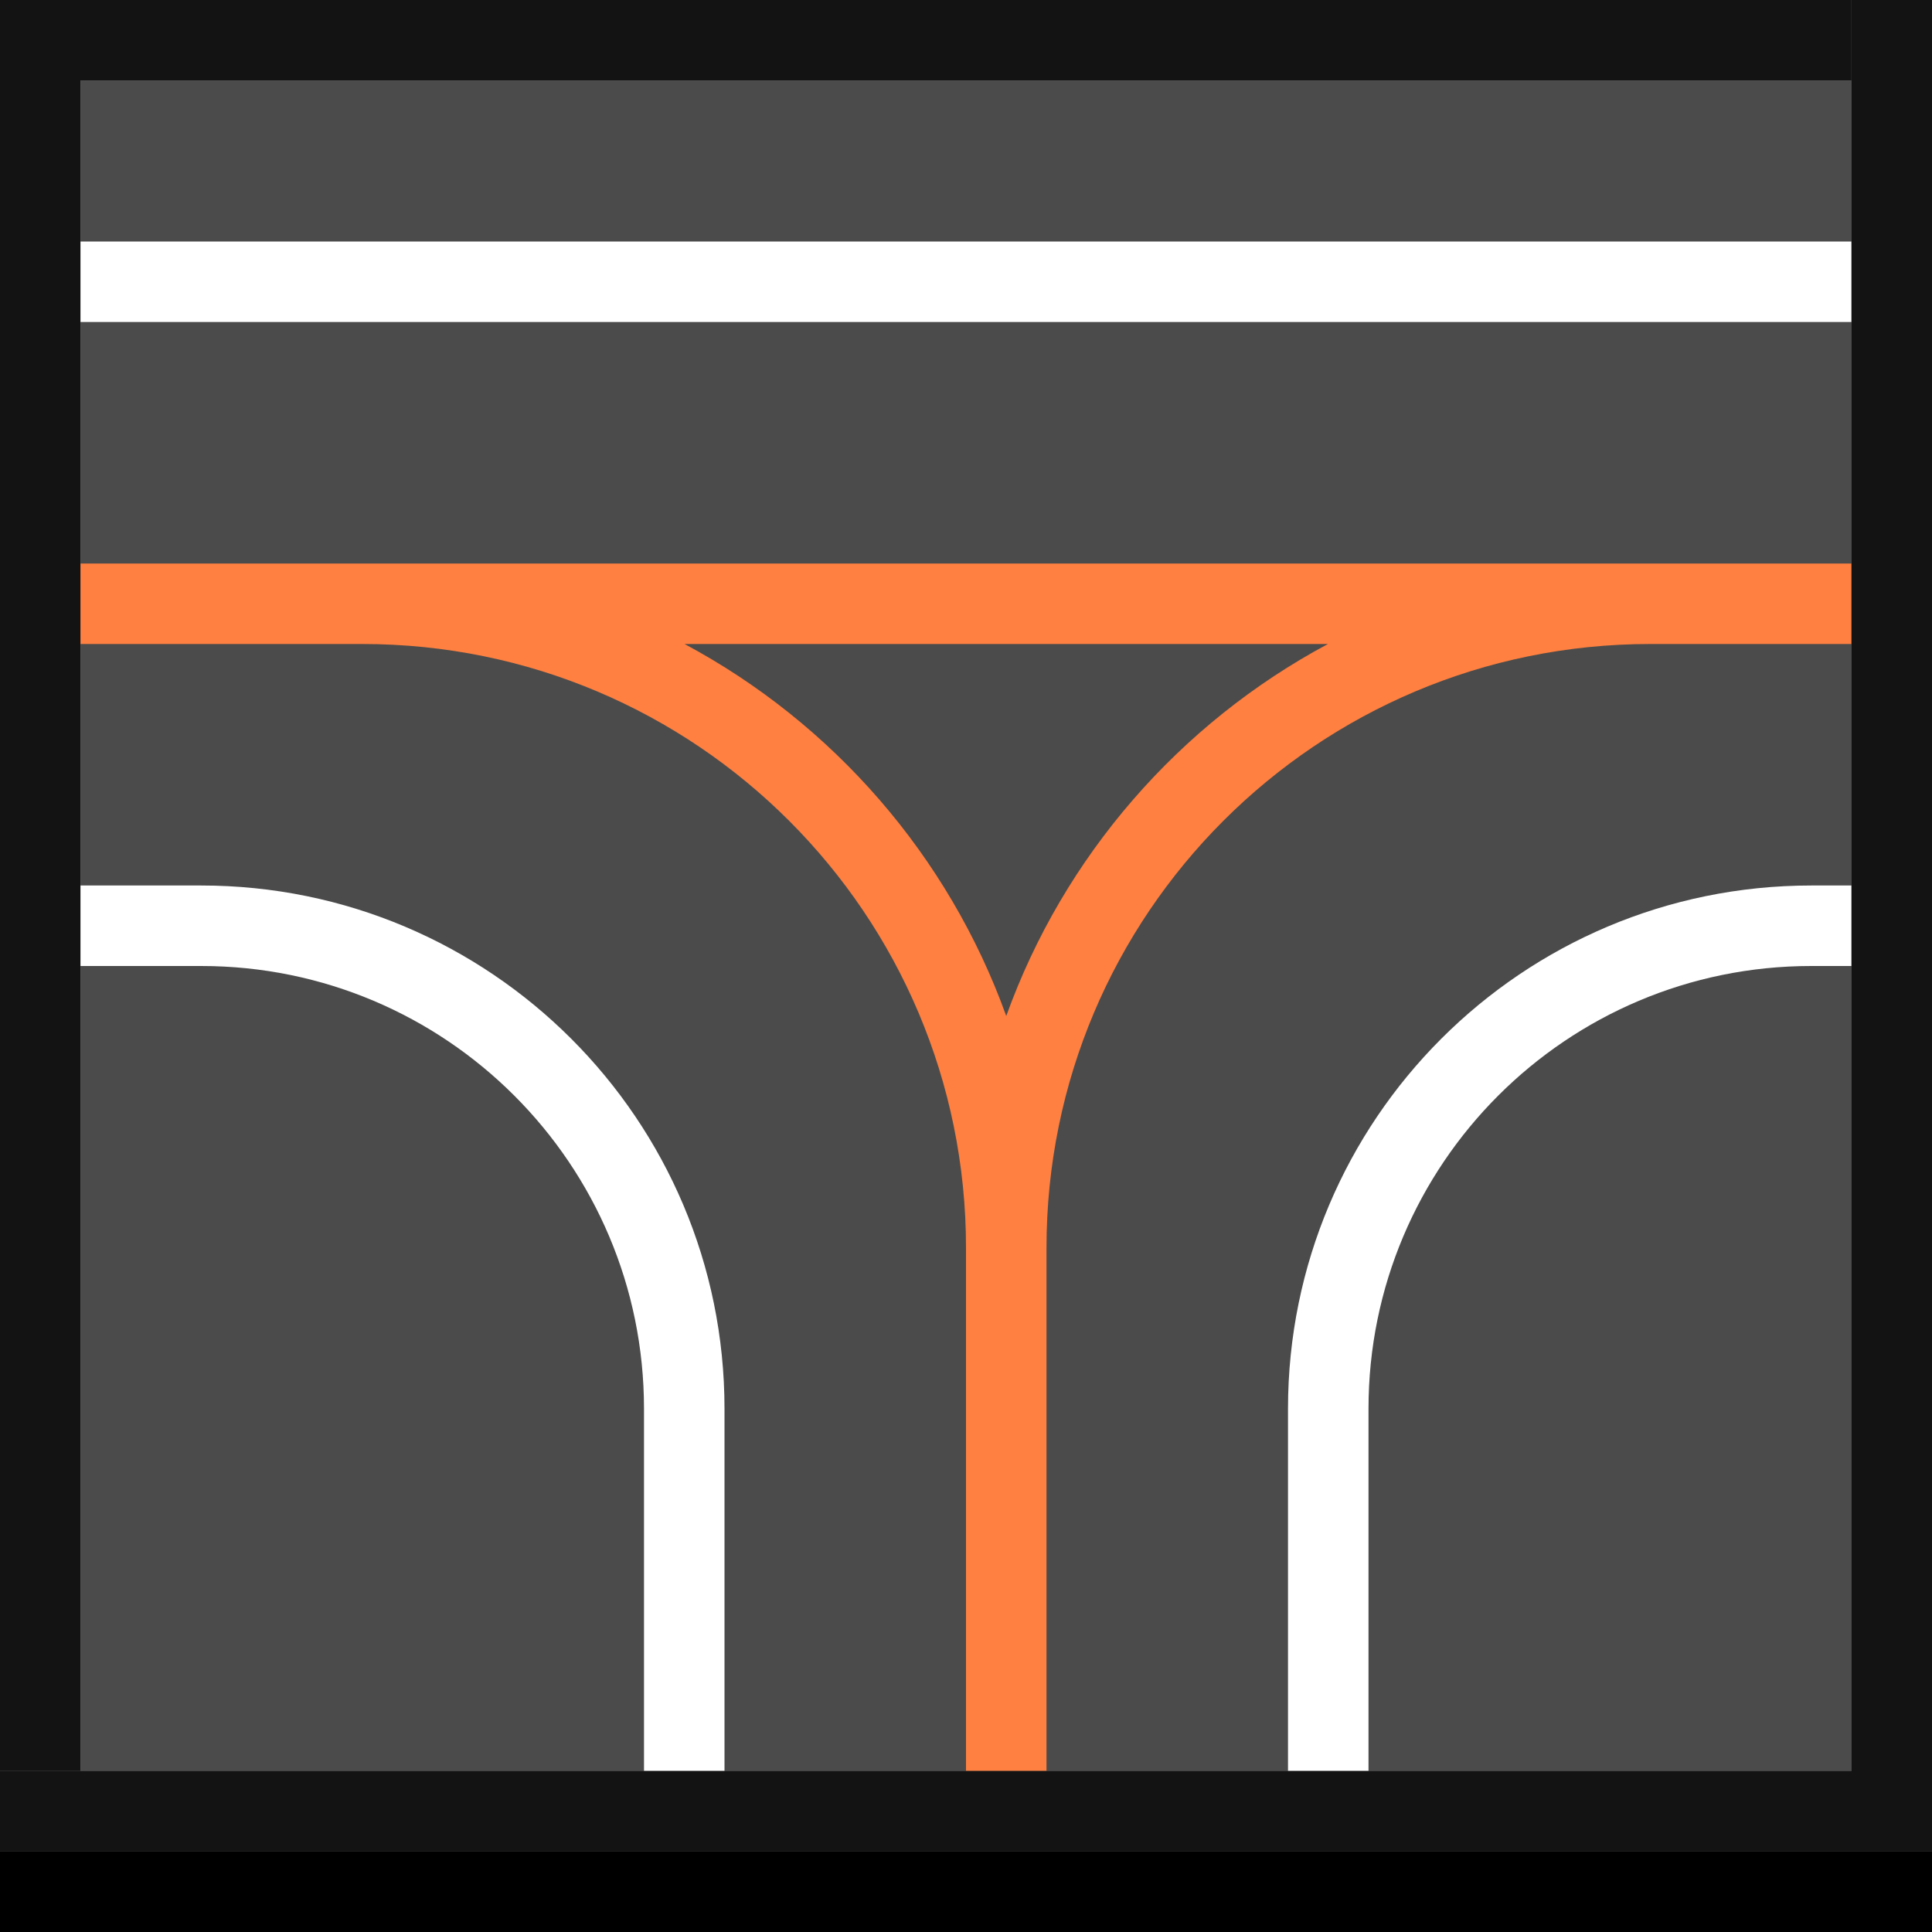 <svg width="24" height="24" viewBox="0 0 24 24" xmlns="http://www.w3.org/2000/svg" xmlns:theme="http://19wintersp.github.io/custom-euroscope/theme">
	<rect x="0" y="0" width="24" height="24" fill="#808080" stroke="none"/>
	<path fill="#131313" theme:fill="bg2" stroke="none" d="M0 0 L1 0 L1 22 L0 22 ZM1 0 L23 0 L23 1 L1 1 Z" />
	<path fill="#4b4b4b" theme:fill="bg4" stroke="none" d="M1 1 L23 1 L23 2 L1 2 ZM1 2 L23 2 L23 22 L1 22 Z" />
	<path fill="#ffffff" theme:fill="fg1" fill-rule="evenodd" stroke="none" d="M23 4 L1 4 L1 3 L23 3 L23 4 ZM2.5 12 L1 12 L1 11 L2.5 11 C6.09 11 9 13.91 9 17.5 L9 22 L8 22 L8 17.5 C8 14.462 5.538 12 2.5 12 ZM16 17.5 C16 13.91 18.91 11 22.5 11 L23 11 L23 12 L22.5 12 C19.462 12 17 14.462 17 17.5 L17 22 L16 22 L16 17.5 Z" />
	<path fill="#ff8040" theme:fill="fg2" fill-rule="evenodd" stroke="none" d="M4.5 8 L1 8 L1 7 L23 7 L23 8 L20.5 8 C16.358 8 13 11.358 13 15.5 L13 22 L12 22 L12 15.5 C12 11.358 8.642 8 4.5 8 ZM8.504 8 C10.347 8.986 11.784 10.631 12.5 12.621 C13.216 10.631 14.653 8.986 16.496 8 L8.504 8 Z" />
	<path fill="#131313" theme:fill="bg2" stroke="none" d="M23 0 L24 0 L24 22 L23 22 ZM0 22 L24 22 L24 23 L0 23 Z" />
	<path fill="#000000" theme:fill="bg1" stroke="none" d="M0 23 L24 23 L24 24 L0 24 Z" />
</svg>
